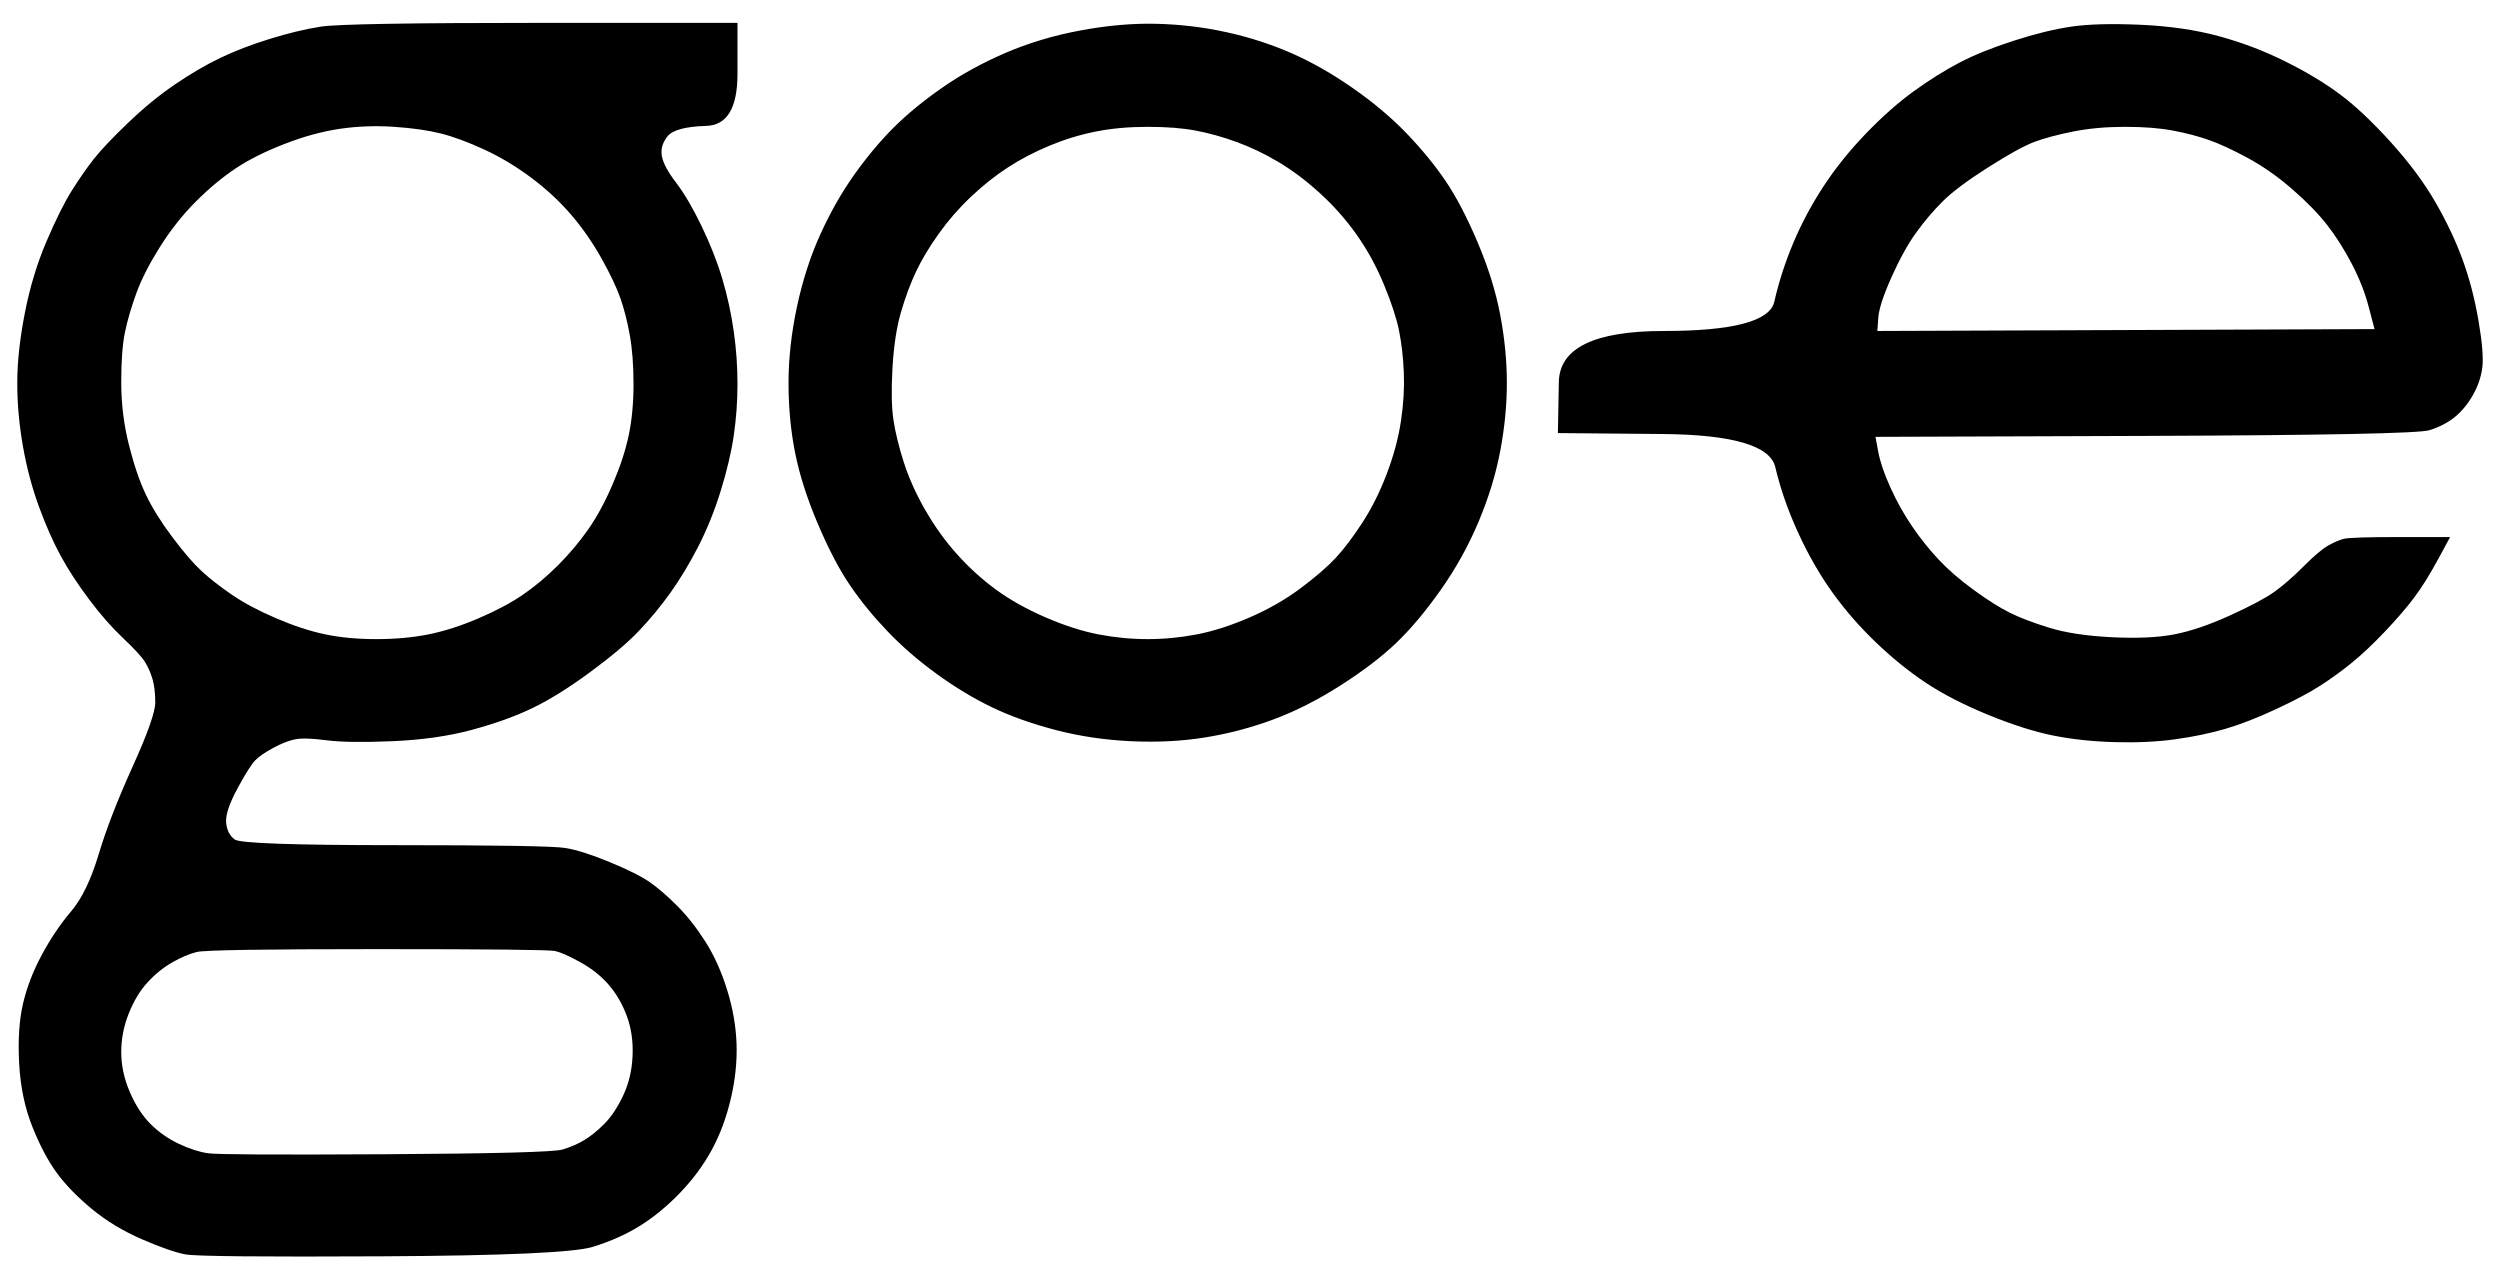 <?xml version="1.0" encoding="UTF-8" standalone="no"?>
<!DOCTYPE svg PUBLIC "-//W3C//DTD SVG 1.1//EN" "http://www.w3.org/Graphics/SVG/1.1/DTD/svg11.dtd">
<!-- Created with Vectornator (http://vectornator.io/) -->
<svg height="100%" stroke-miterlimit="10" style="fill-rule:nonzero;clip-rule:evenodd;stroke-linecap:round;stroke-linejoin:round;" version="1.1" viewBox="0 0 170 87" width="100%" xml:space="preserve" xmlns="http://www.w3.org/2000/svg" xmlns:vectornator="http://vectornator.io" xmlns:xlink="http://www.w3.org/1999/xlink">
<defs/>
<g id="Untitled" vectornator:layerName="Untitled">
<path d="M21.805 1.812C20.734 1.983 19.577 2.262 18.335 2.648C17.092 3.033 15.978 3.462 14.992 3.933C14.007 4.404 12.979 5.004 11.908 5.733C10.836 6.461 9.765 7.339 8.694 8.368C7.623 9.396 6.851 10.21 6.38 10.81C5.909 11.41 5.416 12.117 4.902 12.931C4.388 13.745 3.809 14.902 3.167 16.402C2.524 17.901 2.031 19.529 1.688 21.286C1.346 23.043 1.174 24.628 1.174 26.042C1.174 27.456 1.303 28.892 1.56 30.349C1.817 31.805 2.181 33.176 2.652 34.462C3.124 35.747 3.616 36.861 4.131 37.804C4.645 38.747 5.288 39.732 6.059 40.76C6.83 41.789 7.601 42.667 8.373 43.396C9.144 44.124 9.637 44.66 9.851 45.002C10.065 45.345 10.236 45.731 10.365 46.159C10.493 46.588 10.558 47.123 10.558 47.766C10.558 48.409 10.044 49.865 9.015 52.136C7.987 54.407 7.216 56.4 6.702 58.114C6.187 59.828 5.566 61.113 4.838 61.97C4.109 62.827 3.445 63.812 2.845 64.926C2.245 66.04 1.817 67.154 1.56 68.269C1.303 69.383 1.217 70.732 1.303 72.318C1.388 73.903 1.688 75.338 2.203 76.624C2.717 77.909 3.274 78.959 3.874 79.773C4.473 80.587 5.266 81.401 6.252 82.215C7.237 83.029 8.373 83.715 9.658 84.272C10.943 84.829 11.929 85.172 12.614 85.3C13.3 85.429 17.778 85.472 26.047 85.429C34.317 85.386 39.073 85.172 40.315 84.786C41.558 84.401 42.651 83.908 43.593 83.308C44.536 82.708 45.436 81.958 46.293 81.058C47.15 80.159 47.857 79.195 48.414 78.166C48.971 77.138 49.399 75.981 49.699 74.696C49.999 73.41 50.127 72.168 50.085 70.968C50.042 69.768 49.828 68.547 49.442 67.305C49.056 66.062 48.563 64.969 47.964 64.027C47.364 63.084 46.721 62.27 46.035 61.584C45.35 60.899 44.729 60.363 44.172 59.978C43.615 59.592 42.715 59.142 41.472 58.628C40.23 58.114 39.223 57.792 38.452 57.664C37.68 57.535 33.824 57.471 26.883 57.471C19.941 57.471 16.299 57.342 15.957 57.085C15.614 56.828 15.421 56.443 15.378 55.928C15.335 55.414 15.592 54.643 16.149 53.615C16.706 52.586 17.113 51.944 17.37 51.687C17.628 51.429 18.035 51.151 18.592 50.851C19.149 50.551 19.642 50.358 20.07 50.273C20.498 50.187 21.205 50.208 22.191 50.337C23.176 50.465 24.676 50.487 26.69 50.401C28.704 50.315 30.503 50.058 32.089 49.63C33.674 49.201 35.045 48.709 36.202 48.152C37.359 47.595 38.666 46.781 40.123 45.709C41.579 44.638 42.693 43.696 43.465 42.881C44.236 42.067 44.943 41.21 45.586 40.31C46.228 39.411 46.85 38.382 47.45 37.225C48.049 36.069 48.563 34.805 48.992 33.434C49.42 32.062 49.72 30.798 49.892 29.642C50.063 28.485 50.149 27.306 50.149 26.107C50.149 24.907 50.063 23.707 49.892 22.507C49.72 21.308 49.463 20.129 49.121 18.973C48.778 17.816 48.306 16.616 47.707 15.373C47.107 14.131 46.528 13.145 45.971 12.417C45.414 11.688 45.093 11.088 45.007 10.617C44.922 10.146 45.05 9.696 45.393 9.268C45.736 8.839 46.614 8.603 48.028 8.561C49.442 8.518 50.149 7.339 50.149 5.026C50.149 3.869 50.149 2.712 50.149 1.555C45.693 1.555 41.237 1.555 36.781 1.555C27.868 1.555 22.876 1.641 21.805 1.812ZM73.479 2.069C71.637 2.412 69.923 2.926 68.338 3.612C66.752 4.297 65.317 5.09 64.031 5.99C62.746 6.889 61.654 7.789 60.754 8.689C59.854 9.589 58.975 10.639 58.118 11.838C57.262 13.038 56.49 14.388 55.805 15.887C55.119 17.387 54.584 19.037 54.198 20.836C53.812 22.636 53.62 24.371 53.62 26.042C53.62 27.713 53.77 29.299 54.069 30.798C54.369 32.298 54.883 33.905 55.612 35.619C56.34 37.333 57.069 38.725 57.797 39.796C58.526 40.868 59.383 41.917 60.368 42.946C61.353 43.974 62.468 44.938 63.71 45.838C64.953 46.738 66.195 47.487 67.438 48.087C68.68 48.687 70.116 49.201 71.744 49.63C73.372 50.058 75.086 50.315 76.886 50.401C78.685 50.487 80.378 50.401 81.963 50.144C83.549 49.887 85.091 49.48 86.591 48.923C88.09 48.366 89.612 47.595 91.154 46.609C92.697 45.624 93.96 44.66 94.946 43.717C95.931 42.774 96.938 41.575 97.967 40.118C98.995 38.661 99.852 37.118 100.538 35.49C101.223 33.862 101.716 32.255 102.016 30.67C102.316 29.084 102.466 27.542 102.466 26.042C102.466 24.543 102.316 23 102.016 21.415C101.716 19.829 101.202 18.18 100.473 16.466C99.745 14.752 99.016 13.359 98.288 12.288C97.56 11.217 96.681 10.146 95.653 9.075C94.625 8.004 93.403 6.975 91.99 5.99C90.576 5.004 89.183 4.212 87.812 3.612C86.441 3.012 84.984 2.54 83.441 2.198C81.899 1.855 80.314 1.662 78.685 1.619C77.057 1.576 75.322 1.726 73.479 2.069ZM140.836 1.812C139.679 1.983 138.372 2.305 136.915 2.776C135.458 3.247 134.237 3.74 133.252 4.254C132.266 4.769 131.238 5.411 130.167 6.182C129.095 6.954 128.003 7.918 126.889 9.075C125.775 10.232 124.811 11.431 123.997 12.674C123.183 13.916 122.497 15.202 121.94 16.53C121.383 17.858 120.954 19.187 120.654 20.515C120.355 21.843 117.848 22.507 113.135 22.507C108.422 22.507 106.043 23.664 106.001 25.978C105.979 27.135 105.958 28.292 105.936 29.449C108.314 29.47 110.692 29.491 113.07 29.513C117.827 29.556 120.376 30.306 120.719 31.762C121.062 33.219 121.576 34.697 122.261 36.197C122.947 37.697 123.718 39.047 124.575 40.246C125.432 41.446 126.417 42.581 127.532 43.653C128.646 44.724 129.781 45.645 130.938 46.416C132.095 47.188 133.509 47.916 135.18 48.602C136.851 49.287 138.329 49.758 139.615 50.016C140.9 50.273 142.292 50.423 143.792 50.465C145.292 50.508 146.663 50.444 147.906 50.273C149.148 50.101 150.284 49.865 151.312 49.566C152.34 49.266 153.497 48.816 154.783 48.216C156.068 47.616 157.075 47.08 157.803 46.609C158.532 46.138 159.239 45.624 159.924 45.067C160.61 44.51 161.36 43.803 162.174 42.946C162.988 42.089 163.652 41.318 164.166 40.632C164.68 39.946 165.216 39.089 165.773 38.061C166.051 37.547 166.33 37.033 166.608 36.519C165.473 36.519 164.338 36.519 163.202 36.519C160.931 36.519 159.646 36.561 159.346 36.647C159.046 36.733 158.703 36.883 158.317 37.097C157.932 37.311 157.375 37.782 156.646 38.511C155.918 39.239 155.254 39.818 154.654 40.246C154.054 40.675 153.047 41.21 151.633 41.853C150.219 42.496 148.955 42.924 147.841 43.139C146.727 43.353 145.313 43.417 143.599 43.331C141.885 43.246 140.471 43.031 139.357 42.689C138.243 42.346 137.344 42.003 136.658 41.66C135.972 41.318 135.158 40.803 134.216 40.118C133.273 39.432 132.48 38.747 131.838 38.061C131.195 37.376 130.595 36.626 130.038 35.812C129.481 34.997 128.988 34.119 128.56 33.176C128.131 32.234 127.853 31.42 127.724 30.734C127.66 30.391 127.596 30.049 127.532 29.706C133.637 29.684 139.743 29.663 145.849 29.642C158.06 29.599 164.509 29.47 165.194 29.256C165.88 29.042 166.459 28.742 166.93 28.356C167.401 27.971 167.808 27.478 168.151 26.878C168.494 26.278 168.708 25.657 168.794 25.014C168.879 24.371 168.794 23.3 168.537 21.8C168.28 20.301 167.915 18.908 167.444 17.623C166.973 16.337 166.351 15.03 165.58 13.702C164.809 12.374 163.802 11.024 162.559 9.653C161.317 8.282 160.181 7.211 159.153 6.44C158.125 5.668 156.882 4.918 155.425 4.19C153.968 3.462 152.447 2.883 150.862 2.455C149.277 2.026 147.498 1.769 145.527 1.683C143.556 1.598 141.993 1.641 140.836 1.812ZM26.818 8.625C28.061 8.71 29.111 8.86 29.968 9.075C30.825 9.289 31.81 9.653 32.924 10.167C34.038 10.681 35.109 11.324 36.138 12.095C37.166 12.867 38.066 13.702 38.837 14.602C39.608 15.502 40.294 16.487 40.894 17.558C41.494 18.63 41.922 19.529 42.179 20.258C42.436 20.986 42.651 21.822 42.822 22.765C42.993 23.707 43.079 24.821 43.079 26.107C43.079 27.392 42.972 28.549 42.758 29.577C42.544 30.606 42.179 31.72 41.665 32.919C41.151 34.119 40.594 35.147 39.994 36.004C39.394 36.861 38.709 37.675 37.937 38.447C37.166 39.218 36.373 39.882 35.559 40.439C34.745 40.996 33.738 41.532 32.539 42.046C31.339 42.56 30.203 42.924 29.132 43.139C28.061 43.353 26.883 43.46 25.597 43.46C24.312 43.46 23.155 43.353 22.127 43.139C21.098 42.924 19.984 42.56 18.785 42.046C17.585 41.532 16.578 40.996 15.764 40.439C14.95 39.882 14.264 39.346 13.707 38.832C13.15 38.318 12.486 37.547 11.715 36.519C10.943 35.49 10.344 34.526 9.915 33.626C9.487 32.727 9.101 31.591 8.758 30.22C8.415 28.849 8.244 27.435 8.244 25.978C8.244 24.521 8.33 23.386 8.501 22.572C8.672 21.758 8.93 20.879 9.272 19.936C9.615 18.994 10.151 17.944 10.879 16.787C11.607 15.63 12.422 14.602 13.321 13.702C14.221 12.802 15.121 12.053 16.021 11.453C16.921 10.853 18.035 10.296 19.363 9.782C20.691 9.268 21.955 8.925 23.155 8.753C24.355 8.582 25.576 8.539 26.818 8.625ZM78.043 8.625C79.328 8.625 80.421 8.71 81.32 8.882C82.22 9.053 83.141 9.31 84.084 9.653C85.027 9.996 85.969 10.446 86.912 11.003C87.855 11.56 88.797 12.267 89.74 13.124C90.683 13.981 91.518 14.923 92.247 15.952C92.975 16.98 93.596 18.116 94.111 19.358C94.625 20.601 94.967 21.65 95.139 22.507C95.31 23.364 95.417 24.307 95.46 25.335C95.503 26.364 95.439 27.456 95.267 28.613C95.096 29.77 94.775 30.97 94.303 32.212C93.832 33.455 93.275 34.569 92.632 35.554C91.99 36.54 91.39 37.333 90.833 37.932C90.276 38.532 89.483 39.218 88.455 39.989C87.426 40.76 86.269 41.425 84.984 41.982C83.698 42.539 82.499 42.924 81.385 43.139C80.271 43.353 79.157 43.46 78.043 43.46C76.929 43.46 75.815 43.353 74.701 43.139C73.587 42.924 72.387 42.539 71.101 41.982C69.816 41.425 68.702 40.803 67.759 40.118C66.817 39.432 65.938 38.639 65.124 37.74C64.31 36.84 63.582 35.833 62.939 34.719C62.296 33.605 61.803 32.512 61.461 31.441C61.118 30.37 60.882 29.406 60.754 28.549C60.625 27.692 60.604 26.514 60.689 25.014C60.775 23.514 60.968 22.25 61.268 21.222C61.568 20.194 61.91 19.272 62.296 18.458C62.682 17.644 63.196 16.787 63.839 15.887C64.481 14.988 65.21 14.152 66.024 13.381C66.838 12.61 67.674 11.945 68.531 11.389C69.387 10.831 70.33 10.339 71.358 9.91C72.387 9.482 73.436 9.16 74.508 8.946C75.579 8.732 76.757 8.625 78.043 8.625ZM144.499 8.625C145.785 8.625 146.877 8.71 147.777 8.882C148.677 9.053 149.491 9.268 150.219 9.525C150.948 9.782 151.826 10.189 152.854 10.746C153.883 11.303 154.89 12.01 155.875 12.867C156.861 13.724 157.653 14.538 158.253 15.309C158.853 16.08 159.41 16.959 159.924 17.944C160.438 18.93 160.824 19.915 161.081 20.901C161.21 21.393 161.338 21.886 161.467 22.379C155.832 22.4 150.198 22.422 144.563 22.443C138.929 22.465 133.295 22.486 127.66 22.507C127.681 22.207 127.703 21.907 127.724 21.608C127.767 21.008 128.067 20.087 128.624 18.844C129.181 17.601 129.738 16.594 130.295 15.823C130.852 15.052 131.452 14.345 132.095 13.702C132.737 13.059 133.766 12.288 135.18 11.389C136.594 10.489 137.644 9.91 138.329 9.653C139.015 9.396 139.893 9.16 140.964 8.946C142.035 8.732 143.214 8.625 144.499 8.625ZM25.662 64.541C33.331 64.541 37.359 64.584 37.745 64.669C38.13 64.755 38.709 65.012 39.48 65.441C40.251 65.869 40.894 66.383 41.408 66.983C41.922 67.583 42.329 68.29 42.629 69.104C42.929 69.918 43.058 70.818 43.015 71.803C42.972 72.789 42.758 73.689 42.372 74.503C41.986 75.317 41.558 75.96 41.087 76.431C40.615 76.902 40.165 77.266 39.737 77.524C39.309 77.781 38.816 77.995 38.259 78.166C37.702 78.338 33.695 78.445 26.24 78.488C18.785 78.531 14.757 78.509 14.157 78.423C13.557 78.338 12.893 78.124 12.165 77.781C11.436 77.438 10.793 76.988 10.236 76.431C9.679 75.874 9.208 75.146 8.822 74.246C8.437 73.346 8.244 72.446 8.244 71.546C8.244 70.647 8.415 69.768 8.758 68.911C9.101 68.054 9.529 67.347 10.044 66.79C10.558 66.233 11.115 65.783 11.715 65.441C12.315 65.098 12.871 64.862 13.386 64.734C13.9 64.605 17.992 64.541 25.662 64.541Z" fill="#000000" fill-rule="nonzero" opacity="1" stroke="none"/>
</g>
</svg>
